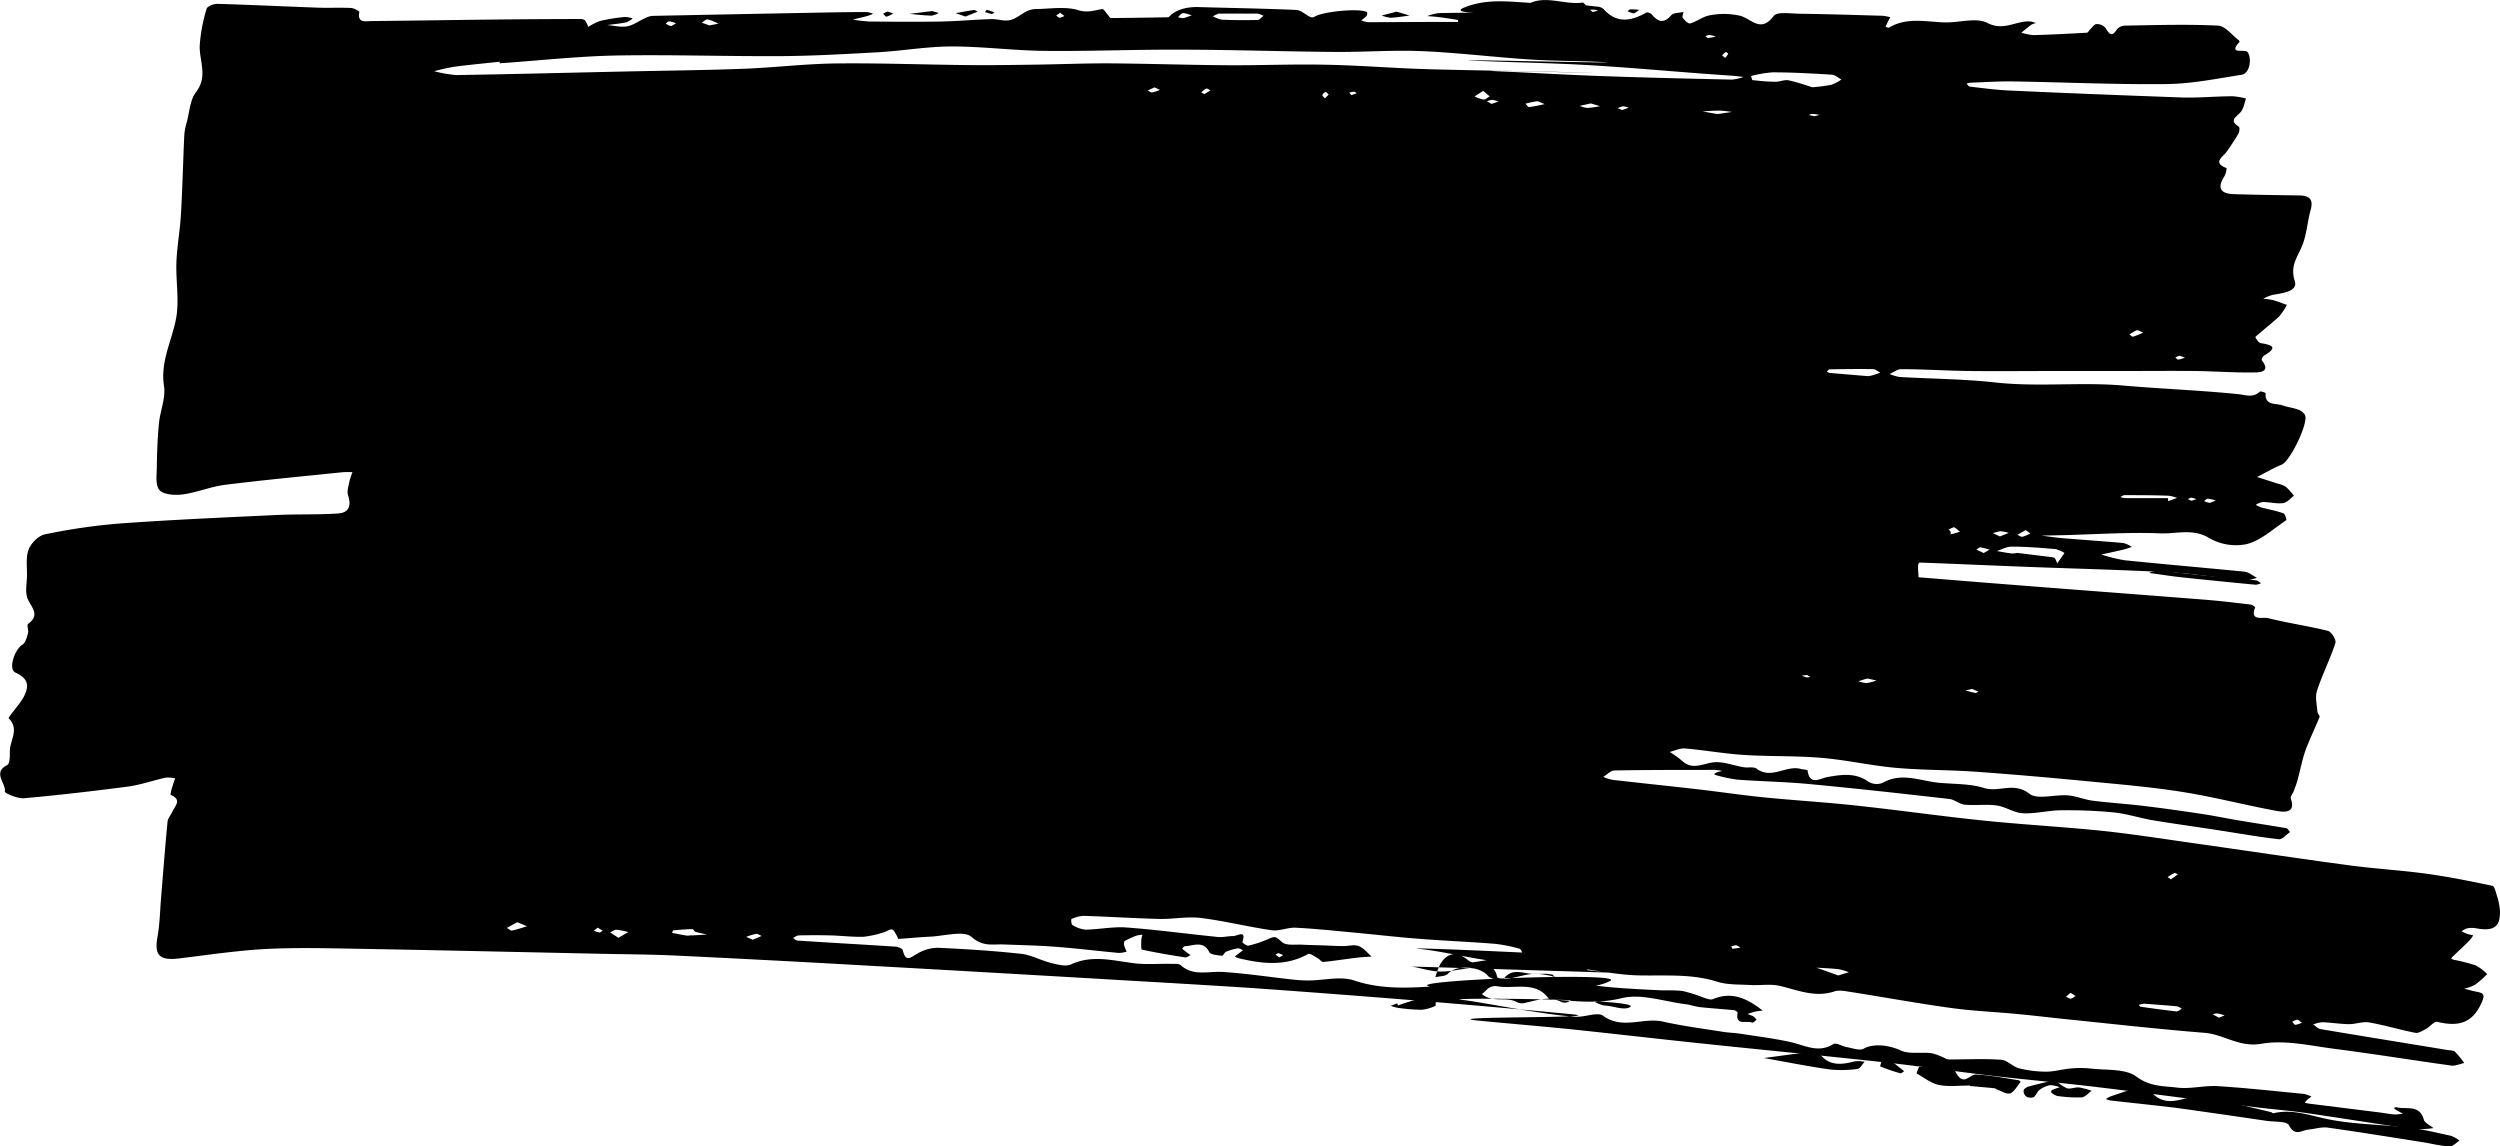 <svg xmlns="http://www.w3.org/2000/svg" viewBox="0 0 643.79 295.21"><title>report_quote</title><g id="Layer_2" data-name="Layer 2"><g id="itv_a_cofession-longform-bg-desktop"><path d="M643.76,234.26a17,17,0,0,0-.79-3.69c-.27-.88-.6-2.34-1.15-2.46-5.6-1.18-11.22-2.32-16.9-3.1-6.65-.91-13.38-1.29-20-2.18-13.37-1.8-26.7-3.81-40-5.69-8.05-1.14-16.08-2.41-24.16-3.25-10-1-20.07-1.56-30.08-2.59-10.92-1.13-21.79-2.68-32.71-3.86-7.87-.85-15.79-1.32-23.68-2.1-5.61-.56-11.19-1.4-16.79-2.05-7.43-.85-14.87-1.62-22.3-2.47a11.28,11.28,0,0,1-2.32-.77c.95-.57,1.89-1.62,2.85-1.64,8.67-.16,17.34-.14,26-.15a10.5,10.5,0,0,1,1.74.28c-.48.13-1,.23-1.43.39a2.72,2.72,0,0,0-.61.41,1.56,1.56,0,0,0,.38.25,40.05,40.05,0,0,0,5.55,1.18c6.23.46,12.48.56,18.69,1.15,12,1.13,24,2.47,35.93,3.83,1.36.15,2.6,1.34,3.95,1.47,2.75.25,5.58-.17,8.3.21,2.29.33,4.44,1.92,6.71,2,3.24.16,6.52-.74,9.79-.77a125.83,125.83,0,0,1,13.59.55c3.33.34,6.59,1.41,9.91,2,5.55.92,11.13,1.68,16.69,2.54,5.31.81,10.59,1.75,15.92,2.37.87.1,1.92-1.2,2.89-1.85-.35-.36-.65-1-1-1-4-.69-7.92-1.28-11.88-1.94-3.31-.55-6.59-1.24-9.9-1.74-5-.75-10-1.46-15-2.06-4.31-.52-8.65-.78-13-1.33-2.18-.28-4.28-1.21-6.46-1.38-3.35-.26-7.86,1.18-9.88-.41-4-3.14-7.87-.29-11.67-1.48-3.52-1.11-7.48-1-11.26-1.32-4.94-.36-9.86-2.9-14.89,0a4.18,4.18,0,0,1-3.62-.29c-3.32-2.39-6.82-1.87-10.47-1.24-1.94.33-4.67,2.38-5.22-1.67,0-.21-1.2-.24-1.82-.41-3.75-1-7.49,2.8-11.32-.06-.73-.55-2.17-.18-3.27-.36-2.68-.43-5.46-1.6-8-1.24-2.8.4-5.35,2-7.94-.45a28.36,28.36,0,0,0-3.14-2.25c1.31-.33,2.65-1,3.92-.9,5.07.44,10.09,1.34,15.16,1.67,6.65.42,13.36.19,20,.75,6.4.54,12.71,2,19.11,2.57,6.81.61,13.69.51,20.52,1,9.52.67,19,1.51,28.52,2.42,8.28.8,16.59,1.49,24.79,2.79s16.17,3.4,24.3,4.89c2,.36,4.95.56,3.61-3.2-.18-.49.51-1.25.75-1.9.34-.9.69-1.79.94-2.71.7-2.51,1.17-5.09,2-7.53,1.08-3,2.52-5.88,3.71-8.85.13-.33-.52-.9-.55-1.37-.12-1.81-.64-3.78-.1-5.42,1.36-4.15,3.37-8.1,4.73-12.25.27-.82-1-2.91-1.93-3.14-5.11-1.28-10.35-2-15.47-3.3-1.22-.3-4.75.9-3.25-2.75a2.17,2.17,0,0,0-1.15-.72c-3.85-.46-7.7-.93-11.56-1.24-17.69-1.39-35.4-2.71-53.09-4.11-14.45-1.14-28.89-2.35-43.33-3.53q-18.19-1.5-36.39-3c-1-.09,59.39,6.75,58.4,6.48,1.1-.21-.37-5.22.73-5.41.16,0,5.42.2,7.93-7.29,2.14-6.38-52.22,5.73-45.21,6,12.42.48,24.85.83,37.28,1.28,9.18.33,18.36.75,27.54,1.1,12.52.48,25,.77,37.54,1.46,6.17.34,12.28,1.43,18.44,2.06a11.54,11.54,0,0,0,3.31-.7c-1.07-.55-2.09-1.47-3.21-1.58-10.27-1-20.56-1.89-30.84-2.93a40.73,40.73,0,0,1-6-1.48c1.92-.42,3.85-.83,5.77-1.29.71-.17,1.39-.44,2.08-.67a7.19,7.19,0,0,0-2.16-1c-5.25-.47-10.52-.82-15.78-1.26-1.79-.15-3.56-.43-5.34-.65l5.11-.11.27,0c8.46-.21,16.93-.81,25.36-.47,4.08.16,8.28-1.35,12.49,1.23a13.83,13.83,0,0,0,9.7,1.52c3.69-1,6.81-3.94,10.11-6.14.14-.1-.29-1.62-.73-1.77-1.81-.64-3.74-1-5.61-1.49a9,9,0,0,1-1.52-.69,5,5,0,0,1,1.78-.73c1.77,0,3.57.5,5.29.28,1-.12,1.85-1.23,2.76-1.9a17.91,17.91,0,0,0-2.05-2.29,5.94,5.94,0,0,0-1.95-.77c-1.83-.6-3.66-1.18-5.5-1.76,2.11-1.07,4.16-2.29,6.35-3.18s7-10.85,6-12.79a3.39,3.39,0,0,0-1.72-1.38c-1.31-.47-2.76-.64-4.09-1.1-1.74-.61-4.6.1-4.32-3.14,0-.11-1.29-.58-1.48-.4-1.77,1.66-3.53.87-5.64.65-9.72-1-19.51-1.34-29.25-2.19-11.08-1-22.18.41-33.26-.82-8.16-.9-16.42-.93-24.64-1.41a11.19,11.19,0,0,1-2.56-.77c1-.43,2-1.25,2.95-1.24,5.82,0,11.63.4,17.45.47,7.42.08,14.84,0,22.26,0,5.82,0,11.64,0,17.45,0,6.26,0,12.52-.06,18.77,0,4.91.07,9.82.45,14.72.37,1.49,0,4.73,0,2.23-3.14-.14-.17.25-1,.59-1.2,3.75-2.19,2-2.75-.93-3.22-.54-.09-1.36-1.53-1.3-1.59,2-1.8,4.15-3.43,6.11-5.25a15.92,15.92,0,0,0,2-3c-1.2-.41-2.37-.89-3.58-1.23a19,19,0,0,0-2.51-.35,11.27,11.27,0,0,1,2.43-1c2.55-.43,6.53-.87,5.69-3.54-1.15-3.65.39-5.76,1.69-8.62,1.37-3,1.51-6.53,2.41-9.76.73-2.65-.29-3.65-3-3.68-5.58-.08-11.16-.16-16.74-.33-3.61-.12-4.36-1.66-2.49-4.61a4.55,4.55,0,0,0,.57-2.1c-3.71-1.43-1-2.79,0-4.21s2.13-3.06,3.06-4.67c.28-.49.36-1.62.08-1.8-2.61-1.64-.66-2.44.45-3.71.79-.92,1-2.33,1.41-3.53a18.67,18.67,0,0,0-3.42-.58c-4.39,0-8.78.45-13.15.31C547,24.56,532.25,24,517.49,23.31c-3.4-.14-6.79-.61-10.18-1-.32,0-.6-.49-.9-.75a4,4,0,0,1,.93-.26c3.72-.13,7.44-.39,11.15-.33,13.17.21,26.33.83,39.49.68,6.44-.08,12.88-1.39,19.28-2.4,2.11-.33,2.66-4.15,1.57-5.79-.63-1-5.31.79-2.09-2.69,0,0-.12-.33-.24-.43C574.74,9,573,6.69,571.21,6.6c-8-.39-16-.14-24,0a2.84,2.84,0,0,0-2.05.94c-1.46,2.32-2.07,1-3-.39a2.93,2.93,0,0,0-2.25-.95c-.59,0-1.14.89-1.69,1.4-.28.27-.51.8-.79.82-4.59.26-9.19.5-13.78.62a13.83,13.83,0,0,1-3.12-.63c.86-.69,1.69-1.41,2.59-2.06a4.41,4.41,0,0,1,1.19-.42,8.39,8.39,0,0,0-1.36-.39c-3.68-.35-6.87,2.61-11.21.35-2.83-1.47-7.27,0-11-.12-4.84-.16-9.75-1.38-14.29,1.34-.18.11-.59-.13-.89-.21.13-.3.25-.59.39-.88.27-.53.55-1.06.83-1.59a13.26,13.26,0,0,0-2-.37c-7-.2-14.07-.42-21.11-.52-2.37,0-6-.62-6.9.55-3.3,4.42-5.59.91-8.54,0a18.81,18.81,0,0,0-7.74-.18c-1.81.25-3.43,1.58-5.23,2.13-.46.14-1.43-.79-1.91-1.41-.24-.31.1-1,.18-1.56-1.08.27-2.6.19-3.16.85-1.92,2.25-3.38,1.71-5-.18-.29-.33-1.11-.66-1.39-.51-3.94,2.21-7.67,2.93-11.06-.92a2.72,2.72,0,0,0-1.65-.61C407.14,1.29,403,.51,399,.76c-7.26.45-14.39-1.86-21.89,1.16-8.6,3.46,42.28-.93,33.19,1.15-.38.09-1-.92-1.58-1.4s-.9-1.09-1.26-1c-5.31.75-11.23-3-16,2-.47.49-1.66.46-2.53.48-6.15.09-12.3.1-18.45.23a12.66,12.66,0,0,0-2.93.76c1,.09,2,.14,3,.27,1.64.21,3.27.47,4.91.73a2.86,2.86,0,0,1,0,.51c-1.53,0-3.07,0-4.6,0-.26,0-.52,0-.78,0-5.95,0-11.9.07-17.85.06a6.48,6.48,0,0,1-1.71-.49,6.67,6.67,0,0,0,1.3-1c.22-.27.35-1,.22-1.08C350.15,2,340.33,3,338.43,4.36a1.28,1.28,0,0,1-1.05,0c-1.21-.59-2.36-1.75-3.58-1.8-8.37-.37-16.75-.49-25.13-.74-3.27-.1-6.14.8-7.65,2.55-.08.09-.33.08-.5.08-4.82.08-9.63.17-14.45.19-.28,0-.57-.59-.86-.91-.44-.49-1-1.46-1.33-1.4-2.07.31-3.73,1.06-6.26.27-3.36-1-7.33-.31-11-.26a5.46,5.46,0,0,0-2.26.59c-1.46.72-2.76,1.93-4.29,2.26s-3.23-.33-4.85-.27c-4.28.13-8.54.54-12.82.62-6.18.11-12.37.06-18.56,0a35.94,35.94,0,0,1-4.22-.5c1.25-.3,2.49-.59,3.73-.92a16,16,0,0,0,1.5-.57,6.17,6.17,0,0,0-1.64-.45c-3.7,0-7.41.06-11.11.13q-22,.41-44.1.86a5.18,5.18,0,0,0-1.94.62c-1.55.7-3,1.8-4.61,2.08s-3.4-.2-5.1-.34c1.65-.22,3.32-.37,4.94-.7a5.64,5.64,0,0,0,1.63-1,6.85,6.85,0,0,0-2-.38,49.24,49.24,0,0,0-6.31,1,14.56,14.56,0,0,0-3.13,1.57,6.81,6.81,0,0,0-.84-1.71,2.06,2.06,0,0,0-1.36-.33c-7.57,0-15.15.06-22.72.14-10.24.11-20.48.29-30.72.38-1.59,0-3.91.68-3.3-2.37,0-.2-1.36-.93-2.12-1-2.7-.12-5.41,0-8.11-.06-8.79-.32-17.59-.74-26.39-1-.93,0-2.55.64-2.71,1.27a42.32,42.32,0,0,0-1.78,9.46c-.13,4,2.17,7.91-.95,12-1.59,2.07-1.68,5.2-2.41,7.87a15.23,15.23,0,0,0-.61,3.19c-.32,6.83-.47,13.66-.87,20.49-.23,4.09-1,8.16-1.16,12.25-.17,4.67.71,9.45,0,14-1,6-4.22,11.42-3.2,17.88.49,3.08-1,6.41-1.3,9.65-.35,3.63-.49,7.29-.54,10.94,0,2.12-.47,4.82.67,6.21,1,1.19,4,1.39,6,1.12,3.66-.49,7.17-2,10.82-2.46,10.11-1.27,20.26-2.21,30.4-3.26a23.19,23.19,0,0,1,2.5,0A17.11,17.11,0,0,0,90,123.9c-.23,1.22-.72,2.59-.36,3.68.85,2.58.28,4.46-2.59,4.65-5.3.35-10.65.14-16,.4-13.42.63-26.85,1.21-40.25,2.18a156,156,0,0,0-19.36,2.82C9.85,138,8,139.9,7.38,141.49c-.76,2-.4,4.41-.43,6.65s-.59,4.55.28,6.3c1.15,2.31,3,4,0,6.24-.39.3.17,1.59,0,2.33-.31,1.07-.63,2.51-1.46,3-2,1.22-3.73,6.31-1.8,7.19,3.57,1.62,3.5,3.64,2.1,6.35a21,21,0,0,1-1.76,2.51c-.72,1-2.24,2.75-2.07,2.92,2.86,2.82.25,5.72.3,8.53,0,1.2,0,3.13-.65,3.48-3.91,2-.32,4.63-.64,6.87-.05.38,3.24,1.84,4.88,1.7,9-.8,17.88-1.84,26.79-3,3.28-.44,6.46-1.58,9.71-2.3a8.7,8.7,0,0,1,2.47.17c-.23.69-.48,1.37-.68,2.06a9.29,9.29,0,0,0-.51,2.19c3.12,1.25,1.09,2.91.44,4.41-.36.84-1.12,1.62-1.2,2.47-.63,6.53-1.13,13.08-1.67,19.63-.28,3.37-.33,6.78-.93,10.1-.85,4.69.5,6.13,5.57,5.52,7.36-.89,14.72-2,22.12-2.42,8.2-.42,16.44-.19,24.65-.05,20.53.36,41.06.84,61.59,1.27,6.62.14,13.25.16,19.86.48q23.7,1.13,47.39,2.48,34.15,1.9,68.31,3.91c11,.64,22,1.27,33.05,2q21,1.49,42,3.2,19.7,1.6,39.38,3.47c12.06,1.13-35.89.49-23.83,1.67,8.09.79,16.19,1.44,24.27,2.27C417,266.36,429,267.77,441,269c15,1.58,30.08,3,45.11,4.66,9,1,18,2.33,27,3.38s17.95,1.82,26.91,2.9c13.61,1.64,27.2,3.46,40.81,5.18,4.39.55,8.81.88,13.18,1.52,9.15,1.32,18.27,2.83,27.43,4.12a26.33,26.33,0,0,0,5.22-.26c-.87-.72-2.26-1.32-2.5-2.2-1.06-3.94-4.52-2.53-7-3.16-.22-.06-.5.11-.75.17a8.46,8.46,0,0,0,.68.54c.56.33,1.13.64,1.7.95a13.43,13.43,0,0,1-2.26.19c-1.32-.11-2.62-.38-3.93-.54l-18.09-2.26c-.35-.05-.69-.15-1-.22a5.44,5.44,0,0,1,.56-.69c.36-.32.76-.6,1.15-.9a8.17,8.17,0,0,0-1.9-.68c-7.39-.71-14.78-1.53-22.19-2-3.47-.21-7.06.79-10.48.37s-7-.2-10.5-2.83c-2.77-2.1-7.77-1.59-11.79-2.08a25.11,25.11,0,0,0-5.2,0c-2.09.18-4.16.81-6.24.81a28.78,28.78,0,0,1-7-.87c-1.61-.41-3-2.08-4.55-2.19-4.28-.31-8.6-.09-12.91-.08a3.6,3.6,0,0,1-1.19-.11,17.52,17.52,0,0,0-3.76-1.49c-2.72-.37-5.88.33-8.15-.76-2.62-1.25-6.84-1.9-9.46-.41-1,.56-2.83-.14-4.25-.39-1.22-.21-2.83-1.24-3.51-.81-3.93,2.44-7.37.31-11.05-.51-4.23-.93-8.55-1.47-12.85-2.14-1.49-.23-3-.26-4.5-.49-5.17-.83-10.39-1.49-15.48-2.64s-10.45,2.16-15.48-1.53c-1.41-1-4.64.41-7,.28-3.4-.19-6.78-.72-10.15-1.22-4-.59-7.95-1.32-11.93-2-2.49-.41-5-.89-7.48-1.15-5.55-.59,49-.32,43.3,2-1.64.69-4-.38-6.09-.5-3.11-.18-5.67-4.38-9.28-1.13a2.29,2.29,0,0,1-2,.23c-3.37-1.77-6.56-.37-9.82.28a2.88,2.88,0,0,1-1.79-.32c-3-1.63-7.25.85-10-3.29-.95-1.46-5.62-1-8.55-.88-7.82.44-15.48,1.25-23.27-1.36-3.52-1.18-7.89,0-11.88,0a35.5,35.5,0,0,1-4.37-.29c-5.89-.64-11.76-1.55-17.67-1.91-3.67-.22-7.51,1.17-10.75-1.74-.5-.44-1.62-.33-2.45-.34-3.22-.07-6.49.23-9.66-.17-5.41-.68-10.71-2.2-16.13.31-1.35.62-3.46.05-5.11-.36-2.64-.65-5.14-2.09-7.8-2.37-7.12-.78-14.28-1.23-21.43-1.55a10.56,10.56,0,0,0-5.11,1.43c-1.73.93-3.12,2.53-3.86-.77-.1-.43-1.17-.91-1.83-.95-8.43-.56-16.87-1-25.31-1.57-.4,0-.77-.43-1.15-.66.49-.23,1-.66,1.46-.67,2.74-.06,5.48-.07,8.22,0s5.7.45,8.54.35a25.35,25.35,0,0,0,5.27-1.19c.71-.19,1.44-.8,2-.68s.84,1,1.21,1.54c.2.28.32.89.45.88,2.7-.16,5.39-.45,8.09-.57,3.69-.16,8.81-1.66,10.74.06,2.93,2.61,5.43,1.83,8.28,1.94,4.48.18,9,.26,13.45.61,5.41.41,10.81,1.08,16.22,1.58a7.78,7.78,0,0,0,2-.34,11.27,11.27,0,0,1-.68-1.71c-.08-.33,0-.93.21-1.05a22.81,22.81,0,0,1,3-1.36,6.5,6.5,0,0,1,1.54-.22,6.58,6.58,0,0,0-.31,1.35c0,.86-.09,2.42.15,2.47,3.68.8,7.41,1.44,11.14,2,.42.07.93-.37,1.4-.57-.36-.26-.72-.51-1.08-.78l-1.1-.89c.23-.22.46-.63.71-.64,2.22-.07,4.75-1.56,6.31,1.55.34.67,2.13.76,3.28.92.28,0,.61-.86,1.05-1.05a13.48,13.48,0,0,1,3-.86c.41-.06.9.3,1.36.47l-1.6,1.18c-.18.14-.34.31-.51.47a5.22,5.22,0,0,0,.87.4c6.12,1.47,12.16,2.19,18-1.08.44-.25,1.62.63,2.41,1.06.52.28,1,1,1.44,1,2.83-.27,5.65-.73,8.48-1.07,1.31-.17,2.64-.22,4-.33-1.1-.93-2-2.18-3.33-2.69-1.1-.45-2.57,0-3.88,0-1.91,0-3.81-.13-5.72-.19-1.59-.05-3.18-.07-4.76-.16-1.81-.12-4.18.31-5.3-.62-1.65-1.35-1.58-1.78-3.79-.78a27.26,27.26,0,0,1-4.94,1.64c-.44.1-1.61-.79-1.56-.94,1.14-3.29-1.35-1.51-2.37-1.53-1.3,0-2.62.37-3.9.24-7.87-.79-15.71-1.86-23.59-2.45-3.47-.26-7,.51-10.53.56a7.6,7.6,0,0,1-3.38-1.21c-.3-.16-.37-1.47-.23-1.53a8.35,8.35,0,0,1,3.15-.81c6.5.2,13,.63,19.51.79,3.53.08,7.14-.68,10.61-.25,6.13.75,12.15,2.28,18.27,3.16,2,.28,4.14-.75,6.18-.65,5,.25,10,.79,15,1.25,5.57.52,11.12,1.17,16.69,1.6,6.54.51,13.09.78,19.63,1.3a37.58,37.58,0,0,1,6.35,1.27c.39.1.59.9.88,1.37-.48.09-1,.19-1.46.27-3.81.63-7.62,1.28-11.44,1.86a2,2,0,0,1-1.24-.56c-2.81-2.33-5.35-2-7.15,1a19.72,19.72,0,0,0-1.28,3.39c1.11-.28,2.66-.22,3.25-.91,2.08-2.39,8.35-1.93,10.32.6.64.82,3.65,1.23,4,.76,2-2.74,4.5-1.58,7-1.35,1.29.12,2.6,0,3.89,0a16.92,16.92,0,0,1,2,.3c-.21.49-.66,1-.58,1.46s.73,1.36,1,1.32c4.67-.47,9.28,1.25,14.11-1.21,4.63-2.36-51.2-.25-46.89,1.29,3.6,1.29,7.32,2.85,11.06.13a1.28,1.28,0,0,1,1.18.25c1.24,2.3,1.15,2.25,3.06.41a3.13,3.13,0,0,1,2.37-.75c4.56.89,10.08-1.59,13.54,3.38.15.21.84.05,1.28.09,5.8.41,11.34,1.12,17.41-.38,5-1.24,10.94.88,16.45,1.56,1.26.16,2.48.62,3.75.76,2.9.31,5.82.49,8.72.78.34,0,1,.54.91.74-.64,3.43,2.42,1.79,3.75,2.47.19.1.76-.46,1.15-.72a3.81,3.81,0,0,0-.81-.88,9.08,9.08,0,0,0-1.55-.61c.64-.21,1.27-.47,1.92-.62a19.24,19.24,0,0,1,2-.28c-3.78-2.92-7.71-5.09-12.82-2.94-.64.27-1.67-.18-2.47-.42a37.83,37.83,0,0,0-5.14-1.64c-2.13-.32-4.34-.14-6.52-.25-3.81-.19-7.63-.37-11.43-.7a76.91,76.91,0,0,1-8.3-1.09c-3.72-.73-7.36-2.08-11.1-2.4-2.6-.23-5.3.9-8,1.26-.87.12-2.53-.14-2.59-.45-.86-4.21-4.08-2.39-6.43-2.3-2.71.11-5.41.92-8.11.87-2.44,0-4.87-.82-7.31-1.26-.52-.09,58.95,1.82,58.42,1.78L412,250.17c-1.11-.08-2.21-.23-3.32-.35.81-1.11,1.53-3.1,2.45-3.19,4.62-.45-50.64-2.81-46.06-2.33,6.76.71,13.38,2.46,20.13,3.3,5.67.71,11.46.59,17.16,1.17,6.7.68,13.35,2.3,20,2.42s13.28-.45,19.83,1.61c2.66.84,5.68.69,8.55.86,2.51.14,5.15-.34,7.53.21,4.68,1.08,9.12,3.11,14.16,1.42,1.3-.43,3,0,4.43.2,8.58,1.35,17.12,2.92,25.72,4.1,5.78.79,11.64,1,17.46,1.59,3.83.35,7.65.83,11.47,1.22,12.07,1.23,24.13,2.6,36.22,3.57,5,.4,8.88,3.83,14.67,2.81,6-1.06,12.51.51,18.75,1.31,10.05,1.29,20.05,2.92,30.09,4.31,1.06.14,2.22-.42,3.34-.66a23.42,23.42,0,0,0-2.35-2.88c-.44-.4-1.34-.36-2-.47-10.88-1.79-21.76-3.54-32.64-5.38-.69-.11-1.27-.78-1.91-1.2a9.06,9.06,0,0,1,2.38-.57c2.28.09,4.55.47,6.83.5,1.74,0,3.55-.73,5.2-.45,4,.71,7.92,1.9,11.92,2.68.81.16,1.87-.56,2.72-1,1-.56,2.12-2,2.87-1.83,5.13,1.22,8.89.6,11.34-4.69,1.1-2.38.72-2.71-1.4-3.11-1-.2-2-.49-2.95-.74a12.08,12.08,0,0,0,2.78-1,30.19,30.19,0,0,0,3.13-2.75,12.68,12.68,0,0,0-2.91-2.23,47.89,47.89,0,0,0-5.63-1.45c-.26-.07-.5-.17-.74-.25a3.15,3.15,0,0,1,.33-.53c1.48-1.41,3-2.81,4.43-4.24a9.13,9.13,0,0,0,.92-1.29,14.49,14.49,0,0,1-1.48-.35c-.53-.18-1-.44-1.55-.66a5.06,5.06,0,0,1,1.48-.79,6.29,6.29,0,0,1,2.33,0C642.28,239.91,644,238.61,643.76,234.26ZM507.85,177.41l1.65.7c-.29.12-.61.37-.87.32-.83-.15-1.64-.41-2.46-.63Zm-27-2.69,2.38.51a13.09,13.09,0,0,1-2.56.68,7.76,7.76,0,0,1-2.1-.48Zm-15.47-.89.79.49a3,3,0,0,1-.93.11,7.53,7.53,0,0,1-1.28-.46Zm103.17-45.4a8.83,8.83,0,0,1,2.05.47c-1,.36-1.34.61-1.68.59a5.87,5.87,0,0,1-1.34-.45C567.88,128.82,568.19,128.46,568.53,128.43Zm-4.28-.28a5.57,5.57,0,0,1,1.32.41c-.8.23-1.09.4-1.36.36a2.37,2.37,0,0,1-.77-.4A2.46,2.46,0,0,1,564.25,128.15Zm-17.18-.64c3.8,0,7.6,0,11.39.15a9.93,9.93,0,0,1,2.16.55l-2.3.85c0-.26-.05-.52-.08-.78-3.67,0-7.34,0-11,0A5.58,5.58,0,0,1,546,128C546.38,127.82,546.73,127.51,547.07,127.51Zm-25.45,9,1.19.87a8.86,8.86,0,0,1-2,.84c-.4.08-.89-.32-1.34-.5Zm8,5a6.69,6.69,0,0,1,2,.89l-1.88,2.7a5.91,5.91,0,0,0-.59-1.33c-.15-.21-.61-.26-.94-.31l-8.77-1.08a5.43,5.43,0,0,1-1.45.14c-1.27-.14-2.53-.4-3.8-.62,1.28-.4,2.58-1.16,3.85-1.13C521.93,140.76,525.8,141.1,529.66,141.43Zm-14.29-4.67a8.27,8.27,0,0,1,1.93.39l-2.27.91-1.79-.84A10.67,10.67,0,0,1,515.37,136.76Zm-5.18,4.16a12.81,12.81,0,0,1,2.15.55l-1.49.87-1.89-.9C509.37,141.25,509.8,140.88,510.19,140.92Zm-7-5.18c.28-.06.7.46,1.54,1.08a12.48,12.48,0,0,1-2.53.71c-.3,0-.63-.58-.94-.9A8.83,8.83,0,0,1,503.22,135.74Zm58.15-44.16c.25,0,.54.16,1.34.43a7.91,7.91,0,0,1-1.73.52c-.26,0-.5-.36-.75-.55A5.53,5.53,0,0,1,561.37,91.58Zm-11-6.59c.24-.1.64.21,1.6.57a20.31,20.31,0,0,1-2.62,1.06c-.25.06-.62-.37-.93-.58A14.65,14.65,0,0,1,550.32,85Zm-221,160.45a4.36,4.36,0,0,1,1.1.46l-1,.57-.93-.7C328.8,245.65,329.09,245.41,329.34,245.44ZM408.75,27.8a6.41,6.41,0,0,1-1.94-.54l2.85-.63,2.35.71A24.35,24.35,0,0,1,408.75,27.8Zm7.85.08a4.57,4.57,0,0,1,1.34-.5,5.2,5.2,0,0,1,1.46.36l-1.64.59Zm25.68,1.5-3.89-.69c1.42-.07,2.84-.21,4.27-.2,1.13,0,2.26.21,3.39.33Zm25,.56-1.47-.32a2.33,2.33,0,0,1,.78-.29c.67,0,1.34.17,2,.26Zm17,66c-.71.24-1.41.52-2.14.72a8,8,0,0,1-1.15.2c-3.73-.31-6.79-.56-9.85-.83a2.51,2.51,0,0,1-.7-.3c.22-.22.44-.62.67-.62,3.76-.06,7.53-.12,11.3-.05C483,95.11,483.62,95.67,484.24,96ZM456.46,18.63c5.08,0,10.16.29,15.24.6.85.05,1.66.81,2.49,1.25a12.51,12.51,0,0,1-2.55,1.35,44,44,0,0,1-4.92.64c-1.64-.49-3.84-1.31-6.12-1.78-1.05-.22-2.26.38-3.39.36-2,0-3.92-.2-5.87-.41-.18,0-.28-.69-.42-1.06A29.89,29.89,0,0,1,456.46,18.63Zm-12-5.25c.06,0,.62.41.58.48a6.69,6.69,0,0,1-.77,1.05c-.35-.27-.58-.46-.81-.65A8.39,8.39,0,0,1,444.42,13.38ZM440.17,9a8.63,8.63,0,0,1,1.64.41,10.41,10.41,0,0,1-1.93.37c-.25,0-.47-.31-.7-.48A4.16,4.16,0,0,1,440.17,9ZM313.78,3.5c4.11,0,7.09,0,10.06,0a5,5,0,0,1,1.54.58c-.51.37-1,1.05-1.53,1.06-3.07.08-6.15.06-9.22-.07a7.63,7.63,0,0,1-2.3-.9Zm-9.22-.1c.49-.11,1.08.2,2.35.5a13.05,13.05,0,0,1-2.19.78,4.56,4.56,0,0,1-1.37-.27C303.75,4.06,304.1,3.51,304.56,3.4ZM273,3.28l1.08.83a3.53,3.53,0,0,1-1.18.46c-.3,0-.61-.36-.91-.56ZM182.26,5A12.31,12.31,0,0,1,185,6.1l-2.3.44-2-.69C181.21,5.54,181.8,4.91,182.26,5Zm-9.93.5A7.29,7.29,0,0,1,174.1,6c-.72.39-1.08.75-1.38.7a4.32,4.32,0,0,1-1.29-.64C171.73,5.87,172,5.49,172.33,5.49ZM131.85,239.63c-.38.08-.89-.44-1.34-.68l2.7-1.47,2.49,1.05C134.42,238.91,133.15,239.38,131.85,239.63Zm22.5.51a6.54,6.54,0,0,1-1.43-.49l1-.77,1.27.8C154.88,239.85,154.59,240.17,154.35,240.14Zm4.9,1.36-2.13-1.39c.56-.25,1.13-.72,1.67-.69a18.91,18.91,0,0,1,3,.61Zm18.91-.61v-.07a5.76,5.76,0,0,1-1.3.11c-1.27-.19-2.53-.46-3.79-.69.11-.24.2-.66.34-.67,1.64-.15,3.29-.27,4.94-.31.22,0,.42.6.71.68,1,.3,2,.49,3,.72ZM193.82,242l-1.66-.74a15.64,15.64,0,0,1,2.53-.77c.44-.06.95.34,1.43.54ZM296.65,23.81c-.33.05-.72-.33-1.08-.52l1.76-.8,1.37.67A11.89,11.89,0,0,1,296.65,23.81Zm13.5.43-.8-.43a5,5,0,0,1,1.27-1c.27-.09.72.29,1.09.46Zm30.38.27a1.48,1.48,0,0,1,.78-.81c.22-.05.57.41.85.65l-1,1C340.88,25,340.47,24.63,340.53,24.51Zm6.93-.67a7,7,0,0,1,1.26-.23c.22,0,.43.26.64.41l-1.38.49Zm32.25,1,2.23-1.43,1.69,1.41c-.54.29-1.1.86-1.61.82A8.58,8.58,0,0,1,379.71,24.82ZM404,248.45c-2.61-.4-5.17-1.18-7.74-1.83-.53-.13-1-.37-1.55-.55l1.25-.52c3.3.21,6.17.31,9,.62.7.07,1.32.8,2,1.23C405.94,247.78,404.88,248.59,404,248.45ZM367.42,17.81c-8.8-.26-17.59-1-26.39-1.15-8.33-.17-16.68.2-25,.14-10.31-.07-20.61-.42-30.92-.49-6.25,0-12.5.26-18.75.34-5.73.08-11.47.17-17.2.11-11.29-.11-22.59-.55-33.88-.42-8,.1-16,1.08-24,1.38-10.38.38-20.77.48-31.15.71-14.21.31-28.43.68-42.64.9a31.48,31.48,0,0,1-5.69-1A53.2,53.2,0,0,1,117,17.19c3.87-.52,7.77-.87,11.67-1.29l0,.4c9.82-.68,19.64-1.76,29.48-2,14.4-.27,28.82.24,43.23.15,8.3-.06,16.6-.55,24.89-1,6.28-.38,12.55-1.48,18.82-1.49,8,0,15.92,1.06,23.88,1.14,11.5.13,23-.36,34.51-.31,13.33,0,26.67.47,40,.58,7.57.07,15.16-.52,22.72-.2,9.29.4,18.54,1.55,27.83,2.15,6.28.41,12.59.35,18.88.66,8.72.44-42.56-.79-33.84-.38,9.75.46,19.51.58,29.25,1.13,10,.56,20,1.47,30,2.22,2.61.2,5.22.36,7.84.56.95.07,1.89.2,2.84.3a11.86,11.86,0,0,1-3,.69c-11.2-.25-22.4-.51-33.6-.91-8.73-.3-17.46-.83-26.2-1.21-12.72-.57,34.57.71,21.85.32C394.56,18.29,381,18.2,367.42,17.81Zm30.33,9a40,40,0,0,1-4,.77c-.28,0-.61-.57-.92-.88a28.58,28.58,0,0,1,2.89-.62C396.07,26,396.51,26.34,397.75,26.79Zm-11.9-.65-1.75.6-1.17-.66a4.27,4.27,0,0,1,1.33-.39A6.78,6.78,0,0,1,385.85,26.14Zm60.38,218.17c-.14,0-.27-.39-.41-.61a5.7,5.7,0,0,1,1.2-.3c.23,0,.48.21,1.21.58A14.23,14.23,0,0,1,446.23,244.31Zm27.15,6.86-5.62-2c1.91.12,3.83.18,5.73.4a14.42,14.42,0,0,1,2.61.77Zm59.92,6c-.41,0-.85-.34-1.28-.53l1.18-1,1.3.84C534.1,256.72,533.71,257.12,533.3,257.13Zm26.78-32.35c.17-.07.5.22.75.34l-1.8,1.27-.83-.6C558.82,225.45,559.43,225.06,560.08,224.78Zm.51,35.63c-3.13-.34-6.25-.78-9.38-1.23-.17,0-.3-.33-.45-.5l1.31-.28c3.27.25,5.92.43,8.55.68a3.84,3.84,0,0,1,1.22.63C561.42,260,561,260.46,560.59,260.41Zm10.82,1.6-1.59-.87a3.38,3.38,0,0,1,1.18-.23,12.33,12.33,0,0,1,1.87.51Zm19.71,1.86c-.3,0-.55-.52-.83-.81a4.33,4.33,0,0,1,1.29-.54c.3,0,.63.39,1.26.83C592,263.62,591.54,263.92,591.12,263.87Z"/><path d="M620.29,290.38c-6.78-.79-13.7-.8-20.38-2.08-4.84-.93-9.45-2.83-14.5-1.61-.19,0-.43-.28-.67-.33-6-1.36-11.88-3.05-17.91-3.91-4-.58-8.29,3.28-12.45-.82-1.12-1.09-3.84-.56-6.29-.83-1.35.45-3,1-4.6,1.55a7.56,7.56,0,0,0-1.21.67,5.93,5.93,0,0,0,1.2.37c5,.57,10,1.09,15,1.67,2.7.32,5.4.71,8.1,1.1q8.55,1.21,17.11,2.48c2,.29,5.22.05,5.75,1.12,1.5,3,3.28,1.3,5,1.13s3.36-.73,5-.51c8.12,1.14,16.22,2.46,24.32,3.73,2.35.37,4.69,1,7.06,1.1.81.05,1.69-.95,2.54-1.48a8.5,8.5,0,0,0-2.15-1.23C627.6,291.71,624,290.82,620.29,290.38Z"/><path d="M508.88,276.7c-1.74-.09-3.21,3.34-5.32-.71-.84-1.62-6-1-9.26-1.28-.2,0-.8,1.65-.73,1.69,1.86,1.1,3.7,2.56,5.73,3,2.58.51,5.33.13,8,.13,0,0,0,.09,0,.14l6.3.57c.17,0,.31.17.47.23,1.21.42,2.62,1.41,3.59,1.09s1.82-1.9,2.69-2.95c0,0-.31-.39-.49-.42C516.21,277.61,512.56,276.89,508.88,276.7Z"/><path d="M454.24,272.47l-.17,0H454l.05,0Z"/><path d="M478.33,275.27c.67-.08,1.24-1.21,1.85-1.85a8.62,8.62,0,0,0-2.52-.11c-3.4.88-6.63,1.32-9.11-2a1.5,1.5,0,0,0-1.12-.58c-4.4.54-8.79,1.14-13.19,1.73,5.63,1,11.22,2.12,16.86,2.93A29.68,29.68,0,0,0,478.33,275.27Z"/><path d="M528.22,281.32a3.92,3.92,0,0,0,1.56.91,35.94,35.94,0,0,0,6.29.36c.89-.06,1.71-1.1,2.56-1.69a19.69,19.69,0,0,0-3.22-.87c-1.07-.1-2.31.52-3.23.18a11.73,11.73,0,0,1-2.94-2.1c-2.81.69-4.87,1.14-6.89,1.71-.5.14-1.19.61-1.24,1a1.9,1.9,0,0,0,.7,1.57,2.21,2.21,0,0,0,1.9.13c.62-.38.84-1.36,1.45-1.81a6.59,6.59,0,0,1,2.71-1.26,7.43,7.43,0,0,1,2.54.52c-.67.24-1.36.45-2,.74C528.26,280.76,528.16,281.27,528.22,281.32Z"/><path d="M555.47,146.92a8,8,0,0,0-2.05.61l1.74.26c2.24.3,4.47.65,6.71.89q9.48,1,19,1.9a4.06,4.06,0,0,0,1.37-.39c-.41-.26-.81-.69-1.24-.74-3.38-.35-6.77-.59-10.16-.93C565.7,148,560.59,147.43,555.47,146.92Z"/><path d="M366,257.09a59.27,59.27,0,0,0-6,1.83l-.18-.55-1.7.64a11.73,11.73,0,0,0,1.88.53,50.23,50.23,0,0,0,6,.5,10.71,10.71,0,0,0,3.62-1c.19-.07.1-1.61,0-1.63A9.14,9.14,0,0,0,366,257.09Z"/><path d="M489.35,276.38c.28.08.69-.34,1-.53l-5.3-4.19a29.43,29.43,0,0,0-.89,2.95A44.05,44.05,0,0,0,489.35,276.38Z"/><path d="M363,4l-3.41-1L355.8,4a9.09,9.09,0,0,0,2.38.58C359.78,4.49,361.37,4.22,363,4Z"/><path d="M241.74,3.35,240,2.84l-5.8.74c1.9.17,3.8.4,5.7.45A5.56,5.56,0,0,0,241.74,3.35Z"/><path d="M251.76,3c-.33-.15-.69-.47-1-.42-1.56.22-3.11.53-4.67.81l2.52.87Z"/><path d="M228.29,4.29A6.84,6.84,0,0,0,230,3.48c-.79-.27-1.15-.51-1.48-.47a3.69,3.69,0,0,0-1.09.54C227.73,3.81,228,4.3,228.29,4.29Z"/><path d="M422.15,2.55a17.88,17.88,0,0,0-2.24-.15c-.28,0-.54.3-.8.45a5.76,5.76,0,0,0,1.53.59C421,3.47,421.3,3.07,422.15,2.55Z"/><path d="M256.12,3.21a17.69,17.69,0,0,0-2-.67c-.1,0-.31.36-.46.57.57.17,1.13.36,1.71.49C255.55,3.63,255.73,3.43,256.12,3.21Z"/></g></g></svg>